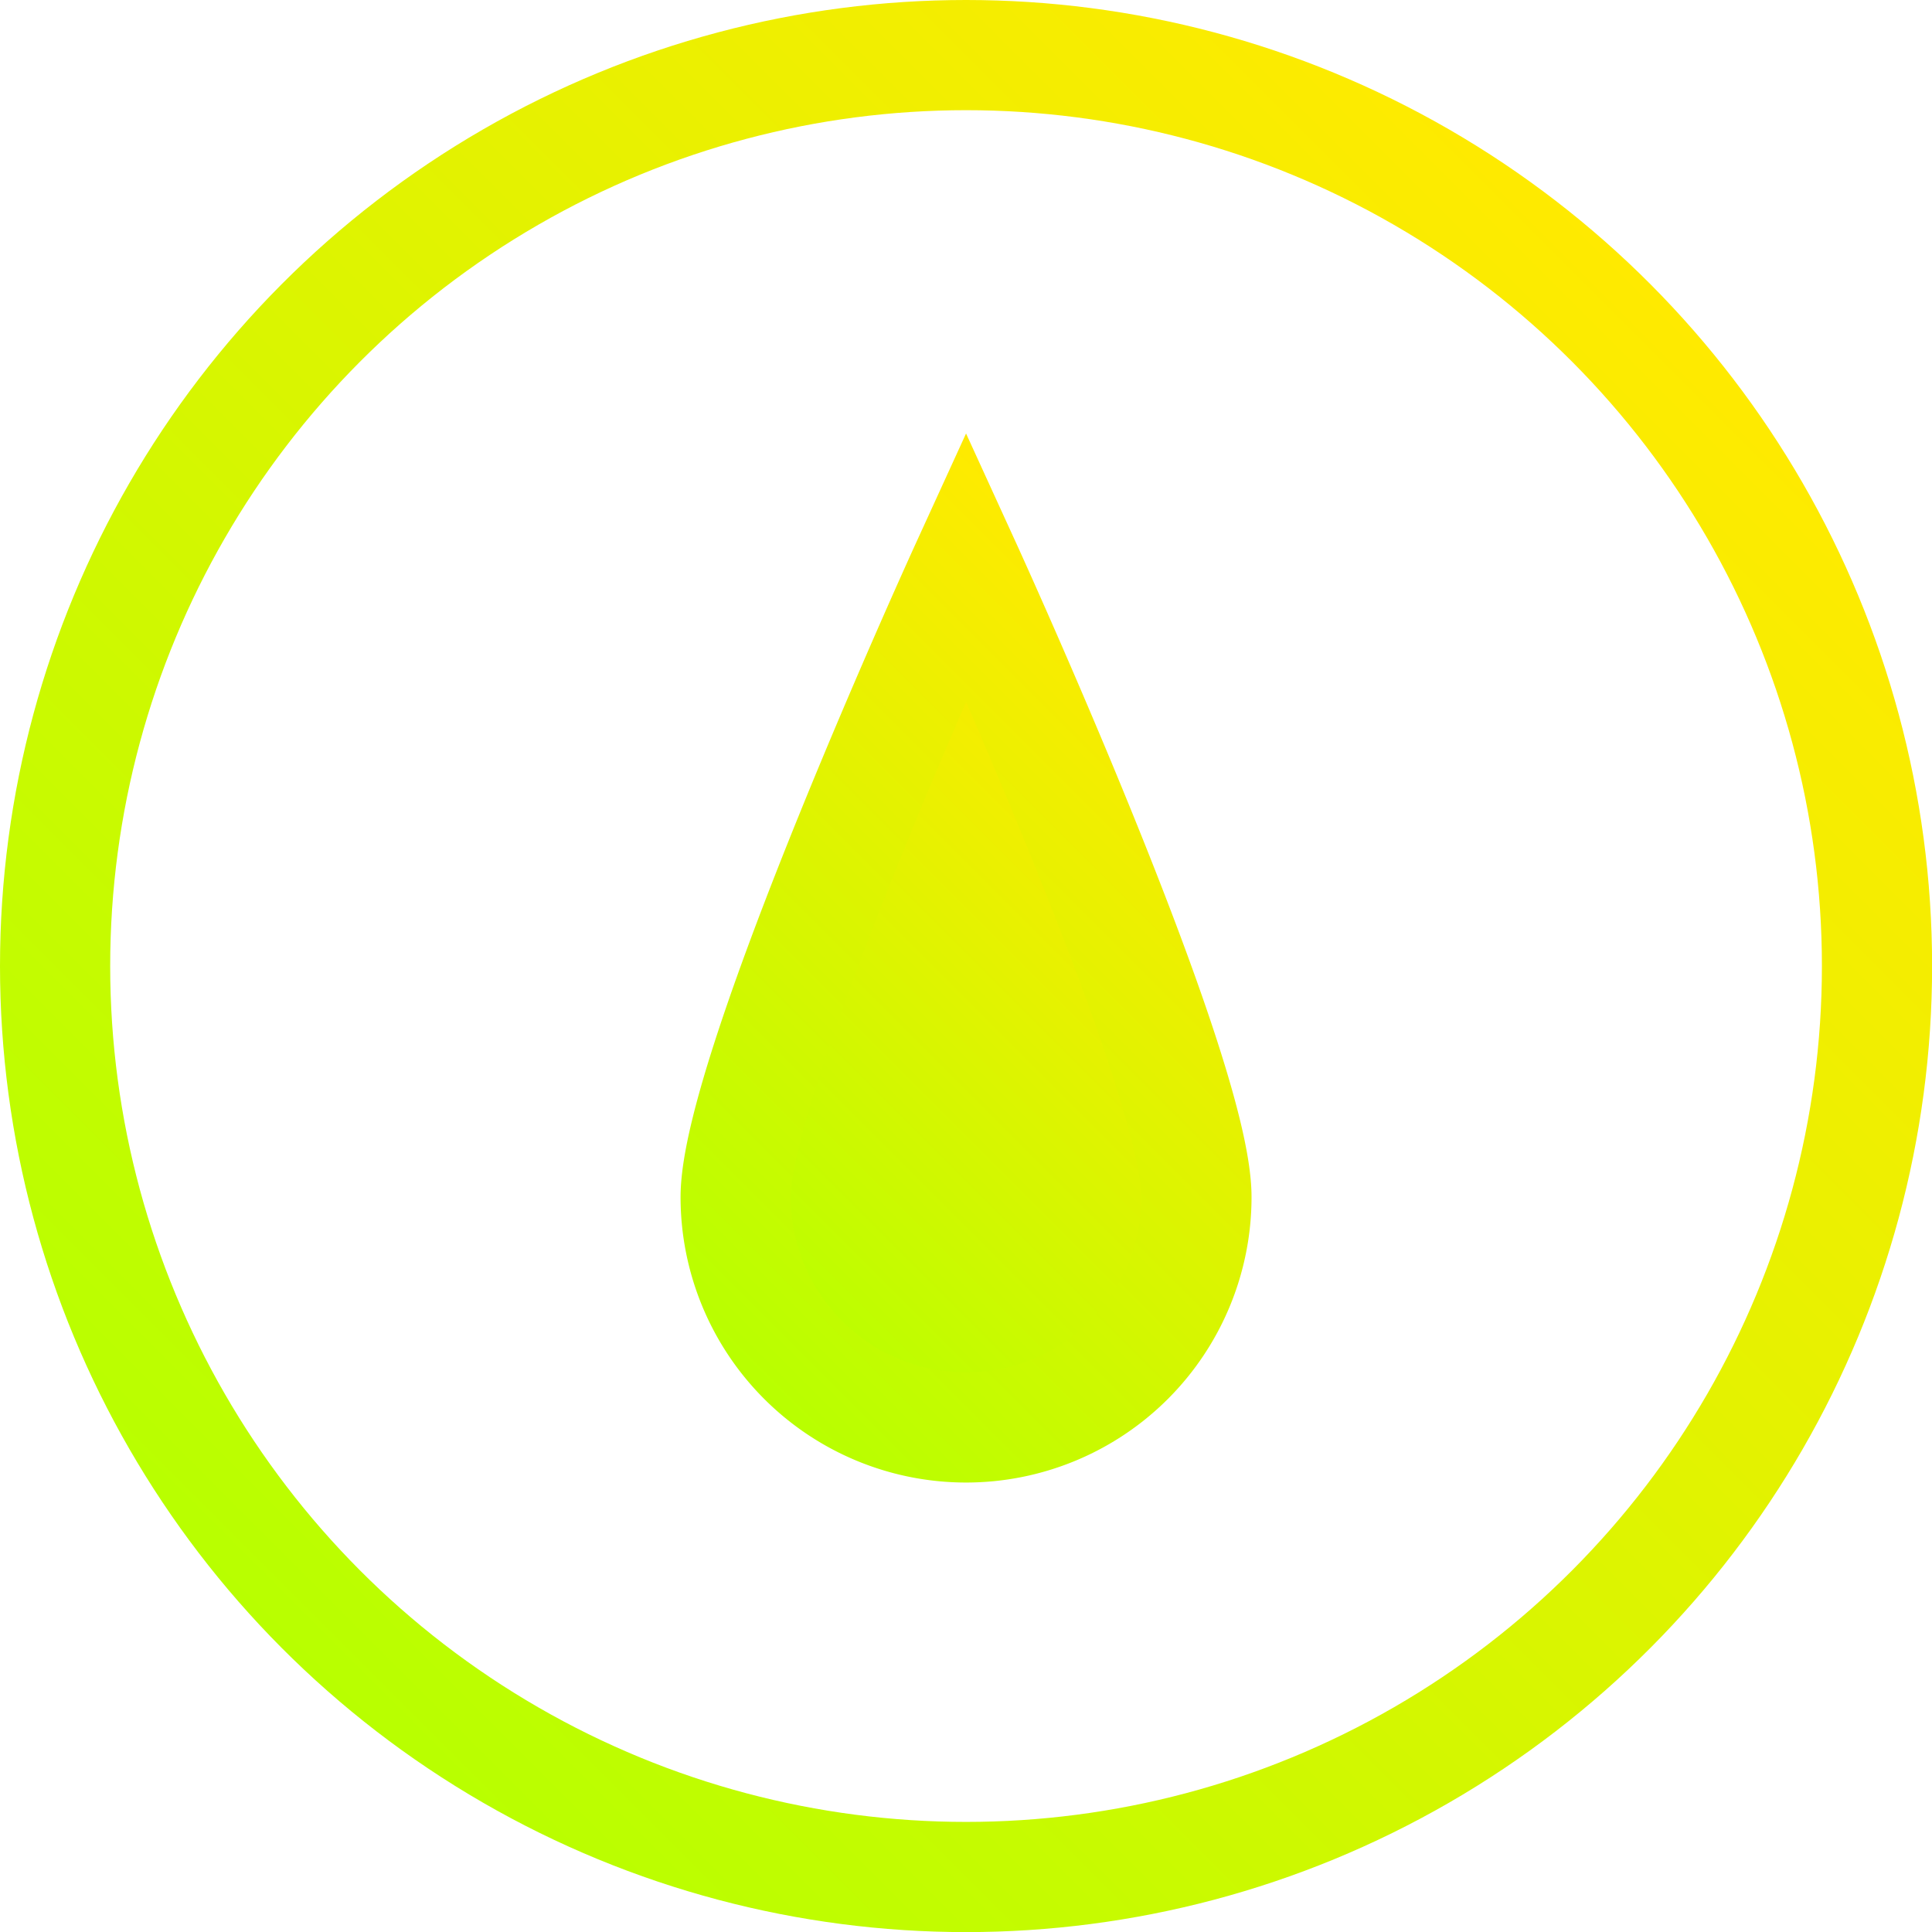 <svg xmlns="http://www.w3.org/2000/svg" xmlns:xlink="http://www.w3.org/1999/xlink" viewBox="0 0 192.87 192.87"><defs><style>.cls-1{fill:none;stroke:url(#New_Gradient_Swatch_copy);}.cls-1,.cls-2{stroke-miterlimit:10;stroke-width:11px;}.cls-2{fill:url(#New_Gradient_Swatch_copy-2);stroke:url(#New_Gradient_Swatch_copy-3);}</style><linearGradient id="New_Gradient_Swatch_copy" x1="28.25" y1="164.63" x2="164.63" y2="28.25" gradientUnits="userSpaceOnUse"><stop offset="0" stop-color="#b8ff00"/><stop offset="1" stop-color="#ffea00"/></linearGradient><linearGradient id="New_Gradient_Swatch_copy-2" x1="72.56" y1="128.15" x2="120.32" y2="80.39" xlink:href="#New_Gradient_Swatch_copy"/><linearGradient id="New_Gradient_Swatch_copy-3" x1="67.3" y1="130.68" x2="125.57" y2="72.41" xlink:href="#New_Gradient_Swatch_copy"/></defs><title>ydrop</title><g id="Layer_1" data-name="Layer 1"><circle class="cls-1" cx="96.44" cy="96.44" r="90.94"/><path class="cls-2" d="M119.44,119.5a23,23,0,0,1-46,0c0-12.7,23-63,23-63S119.44,106.8,119.44,119.5Z"/></g></svg>